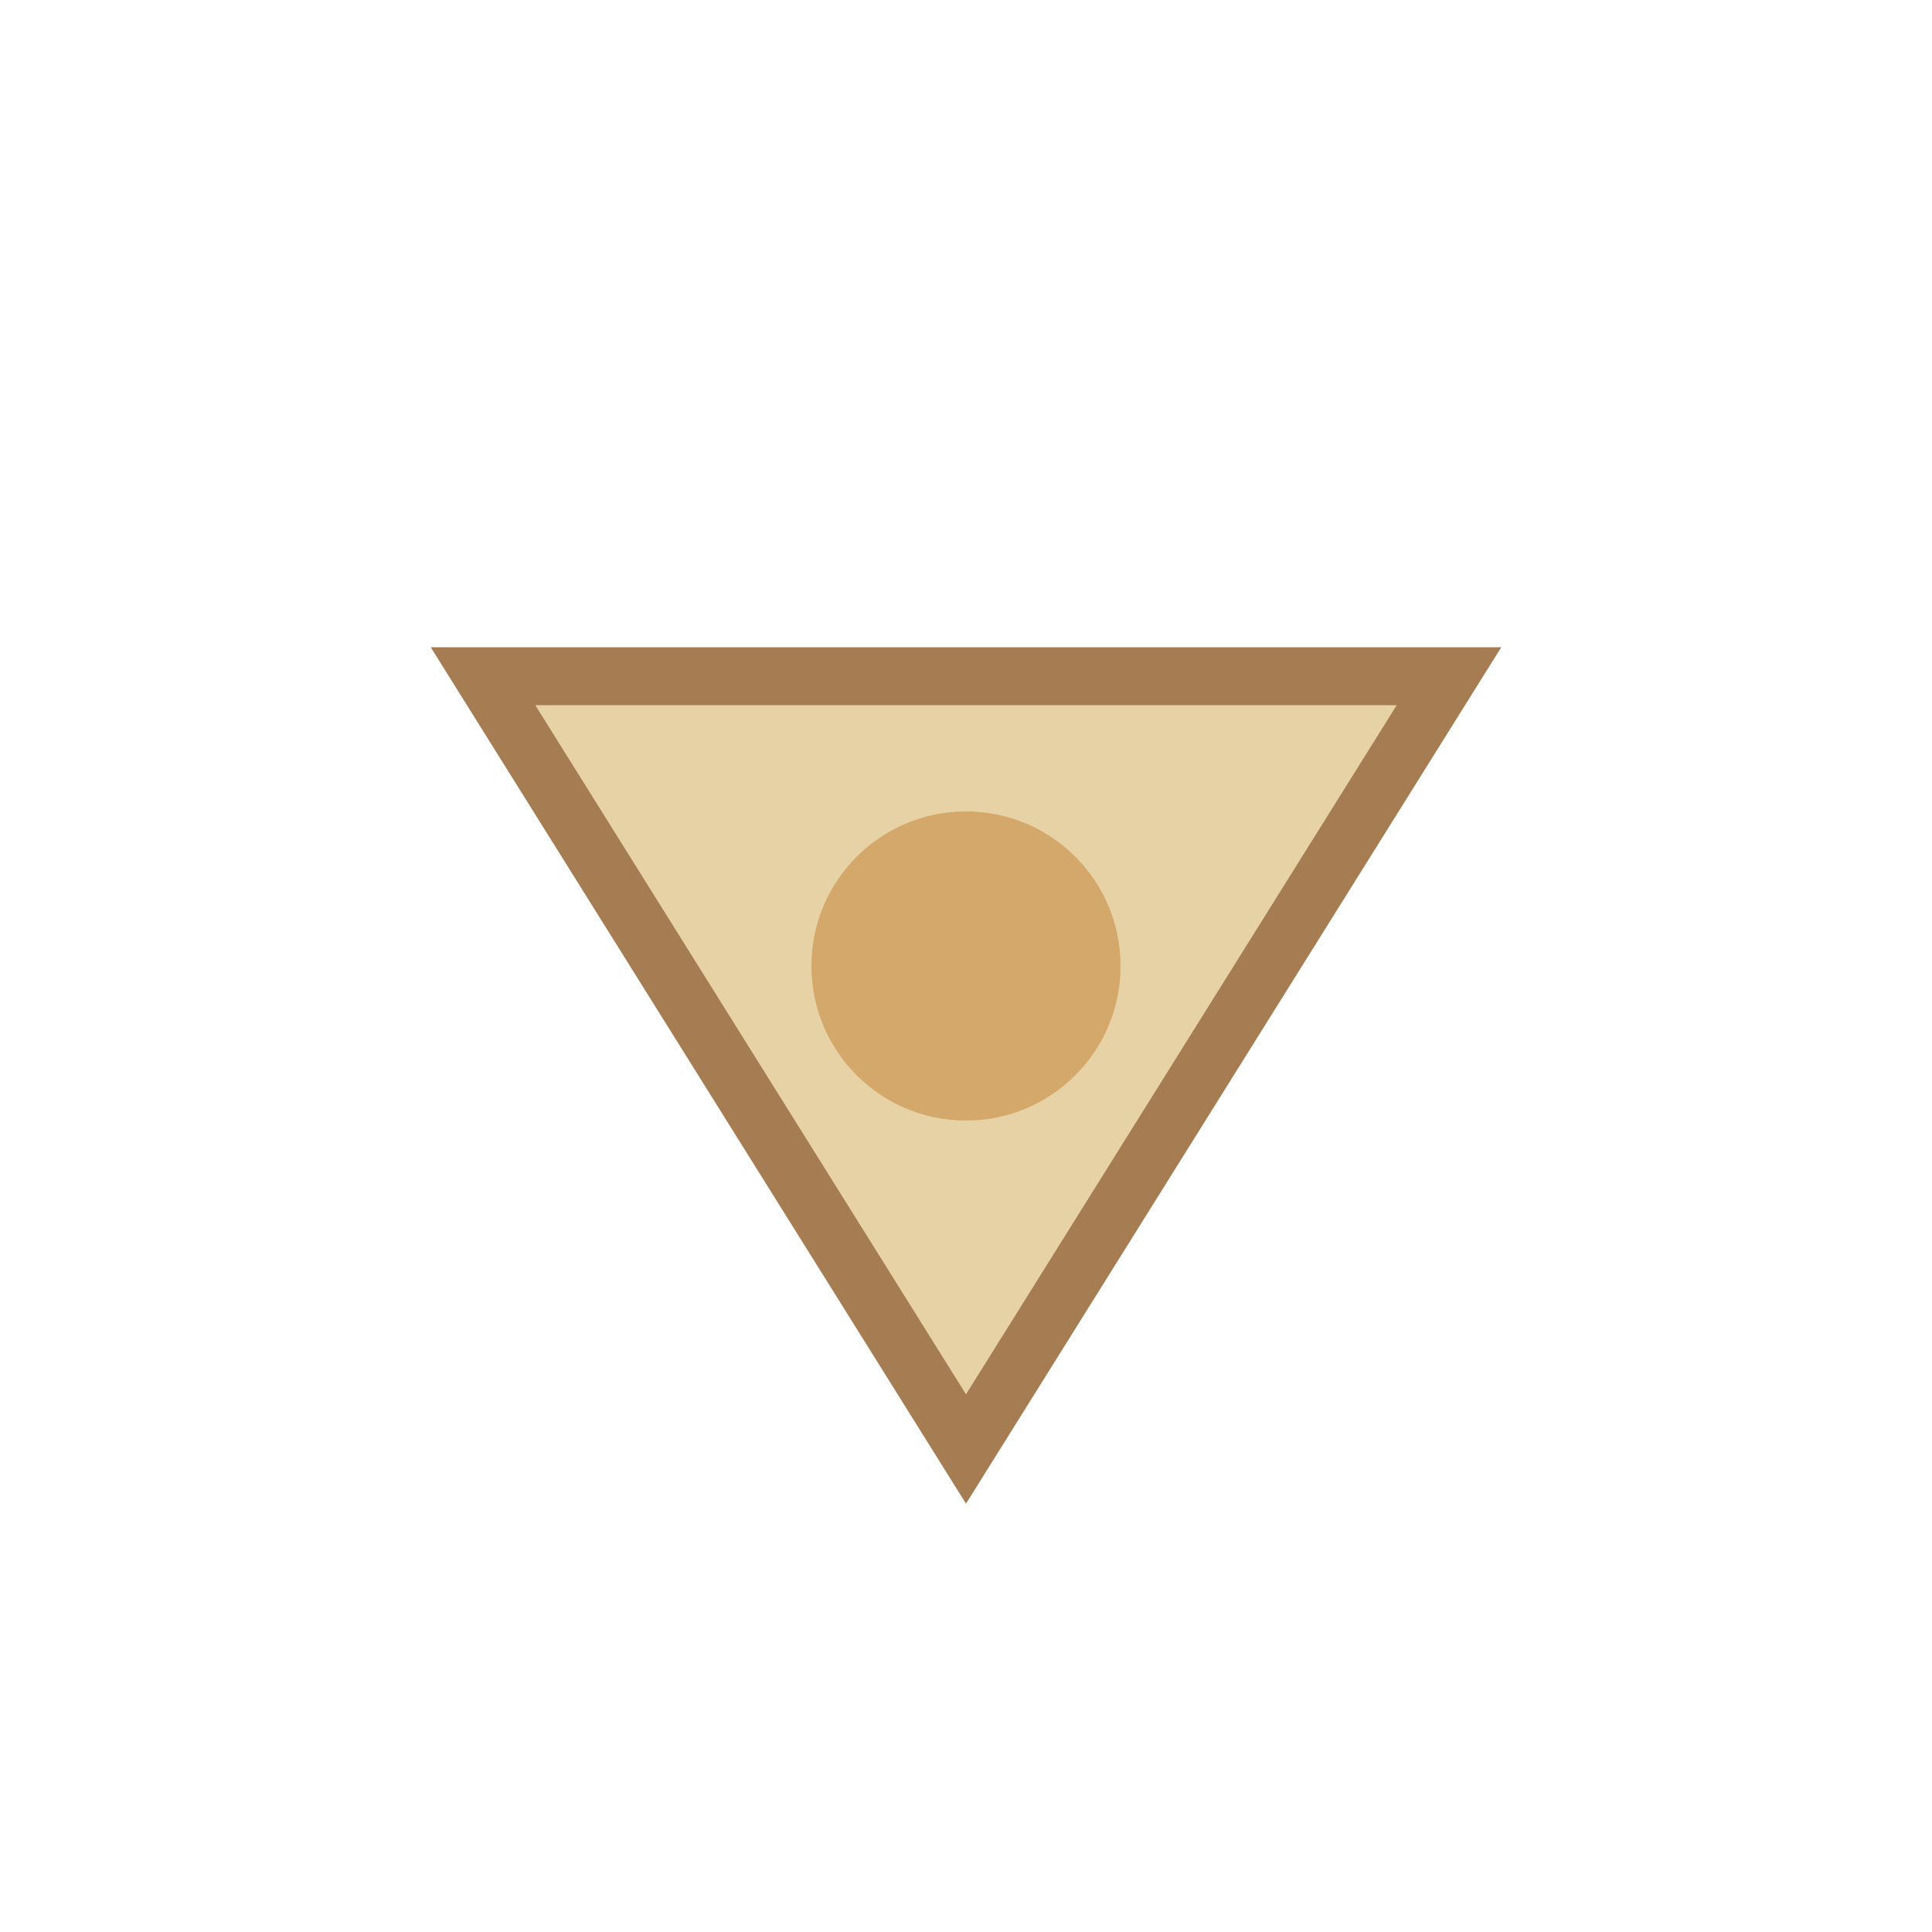 <?xml version="1.0" encoding="UTF-8" standalone="no"?>
<svg width="50" height="50" viewBox="0 0 100 100" fill="none" xmlns="http://www.w3.org/2000/svg">
  <path d="M25 35L50 75L75 35Z" fill="#E6D2A5" stroke="#A67C52" stroke-width="3" />
  <circle cx="50" cy="50" r="8" fill="#D4A76A" />
</svg>
